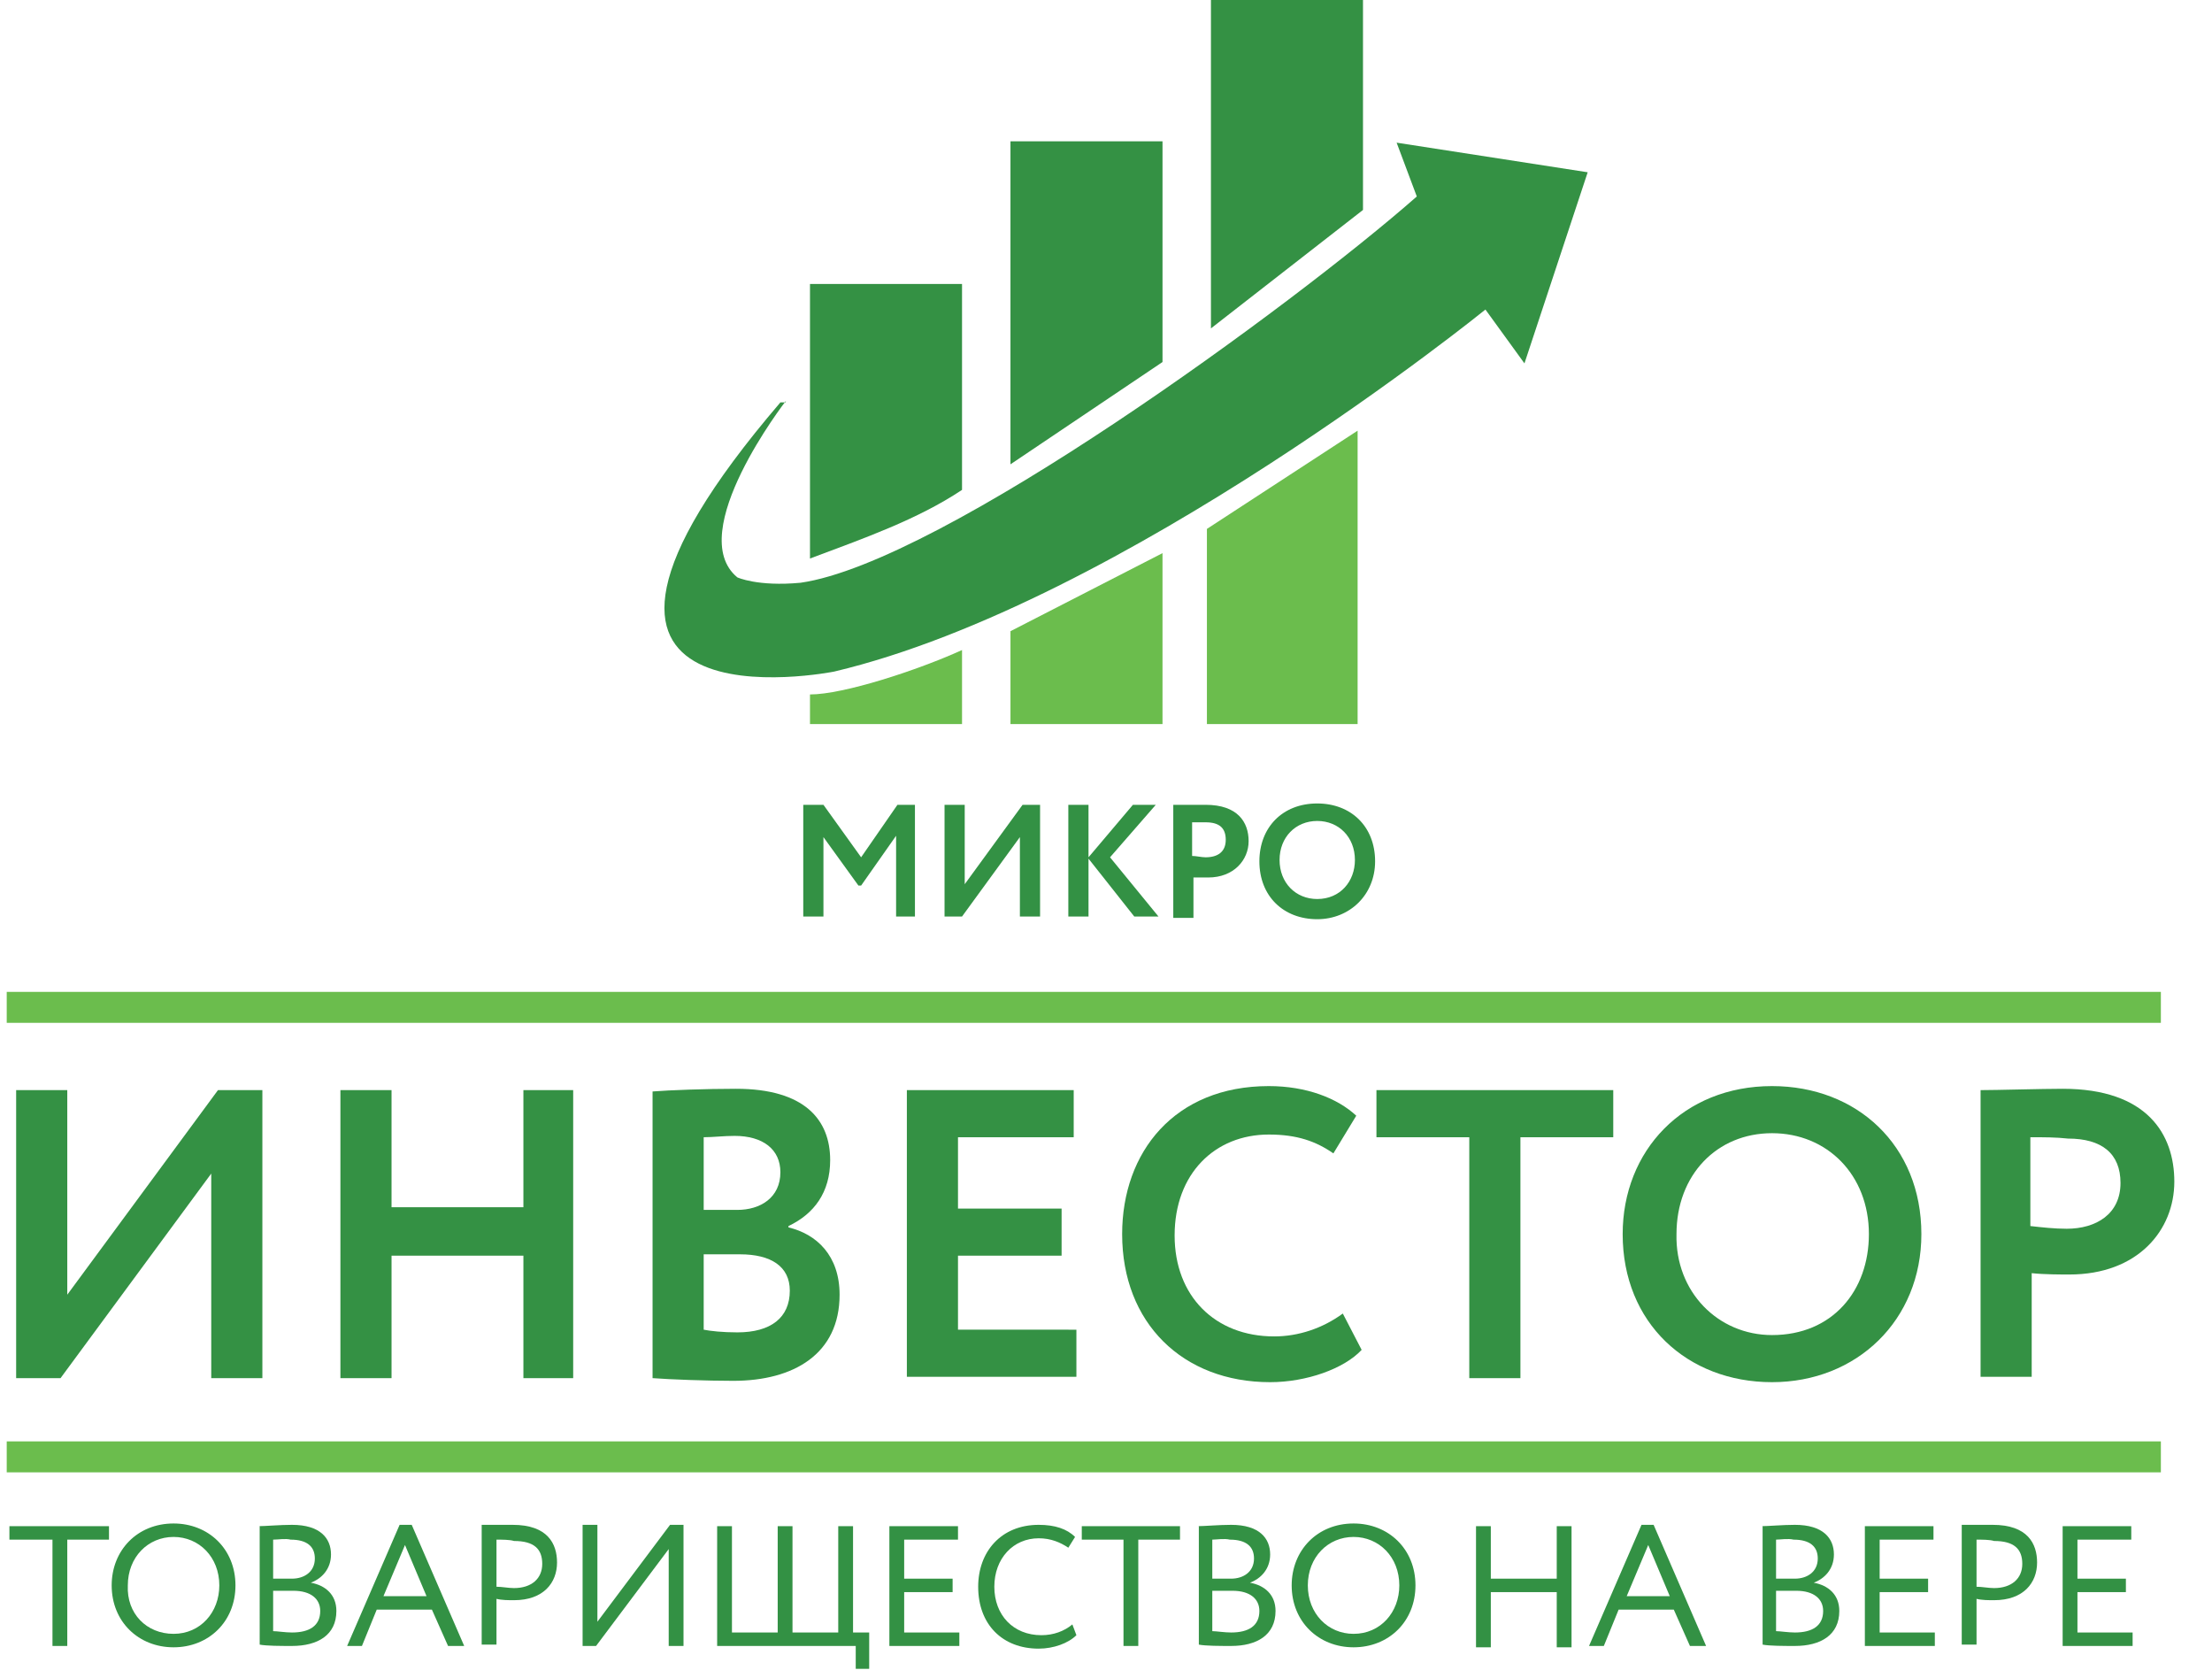 <?xml version="1.0" encoding="utf-8"?>
<!-- Generator: Adobe Illustrator 18.0.0, SVG Export Plug-In . SVG Version: 6.00 Build 0)  -->
<!DOCTYPE svg PUBLIC "-//W3C//DTD SVG 1.1//EN" "http://www.w3.org/Graphics/SVG/1.1/DTD/svg11.dtd">
<svg version="1.1" id="Слой_1" xmlns="http://www.w3.org/2000/svg" xmlns:xlink="http://www.w3.org/1999/xlink" x="0px" y="0px"
	 viewBox="0 0 164.4 124.7" enable-background="new 0 0 164.4 124.7" xml:space="preserve">
<g>
	<g>
		<path fill="#349144" d="M1.2,102.4V81H5v15.2L16.2,81h3.3v21.4h-3.8V87.2L4.5,102.4H1.2z"/>
		<path fill="#349144" d="M38.9,93.3h-9.8v9.1h-3.8V81h3.8v8.7h9.8V81h3.7v21.4h-3.7V93.3z"/>
		<path fill="#349144" d="M48.5,81.1c1.2-0.1,4-0.2,6.2-0.2c5.1,0,7,2.3,7,5.3c0,2.4-1.2,4-3.1,4.9v0.1c2.1,0.5,3.8,2.1,3.8,5
			c0,4.4-3.4,6.4-7.9,6.4c-2,0-4.7-0.1-6-0.2V81.1z M52.3,84.5v5.4h2.5c1.7,0,3.2-0.9,3.2-2.8c0-1.7-1.3-2.7-3.4-2.7
			C53.8,84.4,53,84.5,52.3,84.5z M52.3,93.2v5.6c0.5,0.1,1.4,0.2,2.5,0.2c2.5,0,3.9-1.1,3.9-3.1c0-1.8-1.4-2.7-3.7-2.7H52.3z"/>
		<path fill="#349144" d="M67.4,81h12.4v3.5h-8.6v5.3h7.7v3.5h-7.7v5.5H80v3.5H67.4V81z"/>
		<path fill="#349144" d="M101.2,100.3c-1.3,1.4-4.1,2.4-6.8,2.4c-6.5,0-11-4.4-11-11c0-6.1,3.9-11,10.9-11c2.8,0,5.1,0.9,6.5,2.2
			l-1.7,2.8c-1.3-0.9-2.7-1.4-4.8-1.4c-4,0-7,2.9-7,7.5c0,4.5,3,7.5,7.4,7.5c1.8,0,3.6-0.6,5.1-1.7L101.2,100.3z"/>
		<path fill="#349144" d="M102.3,81h17.6v3.5h-6.9v17.9h-3.8V84.5h-6.9V81z"/>
		<path fill="#349144" d="M131.7,80.7c6.3,0,11.1,4.4,11.1,11c0,6.4-4.8,11-11.1,11s-11.1-4.4-11.1-11
			C120.6,85.5,125.1,80.7,131.7,80.7z M131.7,99.2c4.5,0,7.2-3.3,7.2-7.5c0-4.4-3.1-7.5-7.2-7.5c-4.1,0-7.1,3.1-7.1,7.5
			C124.5,96,127.7,99.2,131.7,99.2z"/>
		<path fill="#349144" d="M147.2,102.4V81c1.2,0,4.6-0.1,6.1-0.1c6.3,0,8.3,3.4,8.3,6.9c0,3.6-2.7,6.9-7.8,6.9c-0.6,0-1.9,0-2.8-0.1
			v7.7H147.2z M150.9,84.5v6.6c0.9,0.1,1.8,0.2,2.7,0.2c2.2,0,4-1.1,4-3.4c0-2.2-1.4-3.3-3.9-3.3C152.8,84.5,151.9,84.5,150.9,84.5z
			"/>
	</g>
	<g>
		<path fill="#339144" d="M0.7,113.4h7.4v1H5v7.9H3.9v-7.9H0.7V113.4z"/>
		<path fill="#339144" d="M12.9,113.2c2.6,0,4.6,1.9,4.6,4.6c0,2.7-2,4.6-4.6,4.6s-4.6-1.9-4.6-4.6C8.3,115.2,10.2,113.2,12.9,113.2
			z M12.9,121.4c2,0,3.4-1.6,3.4-3.6c0-2.1-1.5-3.6-3.4-3.6c-1.9,0-3.4,1.5-3.4,3.6C9.4,119.9,10.9,121.4,12.9,121.4z"/>
		<path fill="#339144" d="M19.2,113.4c0.5,0,1.6-0.1,2.5-0.1c2.1,0,2.9,1,2.9,2.2c0,1.1-0.7,1.8-1.5,2.1v0c1.1,0.2,1.9,0.9,1.9,2.1
			c0,1.8-1.4,2.6-3.3,2.6c-0.8,0-1.9,0-2.4-0.1V113.4z M20.3,114.4v2.9h1.4c0.9,0,1.7-0.5,1.7-1.5c0-0.9-0.6-1.4-1.8-1.4
			C21.2,114.3,20.7,114.4,20.3,114.4z M20.3,118.2v3c0.3,0,0.9,0.1,1.4,0.1c1.3,0,2.1-0.5,2.1-1.6c0-0.9-0.7-1.5-2-1.5H20.3z"/>
		<path fill="#339144" d="M29.7,113.3h0.9l3.9,9h-1.2l-1.2-2.7h-4.1l-1.1,2.7h-1.1L29.7,113.3z M28.5,118.6h3.2l-1.6-3.8L28.5,118.6
			z"/>
		<path fill="#339144" d="M35.8,122.3v-9c0.5,0,1.8,0,2.3,0c2.6,0,3.3,1.4,3.3,2.8c0,1.5-1,2.8-3.2,2.8c-0.4,0-0.9,0-1.3-0.1v3.4
			H35.8z M36.9,114.4v3.5c0.4,0,0.9,0.1,1.3,0.1c1.3,0,2.1-0.7,2.1-1.8c0-1.1-0.6-1.7-2.1-1.7C37.9,114.4,37.3,114.4,36.9,114.4z"/>
		<path fill="#339144" d="M43.3,122.3v-9h1.1v7.2l5.4-7.2h1v9h-1.1v-7.2l-5.4,7.2H43.3z"/>
		<path fill="#339144" d="M53.3,113.4h1.1v7.9h3.4v-7.9h1.1v7.9h3.4v-7.9h1.1v7.9h1.2v2.7h-1v-1.7H53.3V113.4z"/>
		<path fill="#339144" d="M66.1,113.4h5.1v1h-4v2.9h3.6v1h-3.6v3h4.1v1h-5.2V113.4z"/>
		<path fill="#339144" d="M80,121.5c-0.6,0.6-1.7,1-2.8,1c-2.7,0-4.5-1.8-4.5-4.6c0-2.6,1.7-4.6,4.5-4.6c1.2,0,2.1,0.3,2.7,0.9
			l-0.5,0.8c-0.6-0.4-1.3-0.7-2.2-0.7c-1.9,0-3.3,1.5-3.3,3.6c0,2.1,1.4,3.6,3.5,3.6c0.9,0,1.7-0.3,2.3-0.8L80,121.5z"/>
		<path fill="#339144" d="M80.3,113.4h7.4v1h-3.1v7.9h-1.1v-7.9h-3.1V113.4z"/>
		<path fill="#339144" d="M89,113.4c0.5,0,1.6-0.1,2.5-0.1c2.1,0,2.9,1,2.9,2.2c0,1.1-0.7,1.8-1.5,2.1v0c1.1,0.2,1.9,0.9,1.9,2.1
			c0,1.8-1.4,2.6-3.3,2.6c-0.8,0-1.9,0-2.4-0.1V113.4z M90.1,114.4v2.9h1.4c0.9,0,1.7-0.5,1.7-1.5c0-0.9-0.6-1.4-1.8-1.4
			C91,114.3,90.4,114.4,90.1,114.4z M90.1,118.2v3c0.3,0,0.9,0.1,1.4,0.1c1.3,0,2.1-0.5,2.1-1.6c0-0.9-0.7-1.5-2-1.5H90.1z"/>
		<path fill="#339144" d="M100.6,113.2c2.6,0,4.6,1.9,4.6,4.6c0,2.7-2,4.6-4.6,4.6c-2.6,0-4.6-1.9-4.6-4.6
			C96,115.2,97.9,113.2,100.6,113.2z M100.6,121.4c2,0,3.4-1.6,3.4-3.6c0-2.1-1.5-3.6-3.4-3.6c-1.9,0-3.4,1.5-3.4,3.6
			C97.2,119.9,98.7,121.4,100.6,121.4z"/>
		<path fill="#339144" d="M115.7,118.3h-4.9v4.1h-1.1v-9h1.1v3.9h4.9v-3.9h1.1v9h-1.1V118.3z"/>
		<path fill="#339144" d="M122,113.3h0.9l3.9,9h-1.2l-1.2-2.7h-4.1l-1.1,2.7h-1.1L122,113.3z M120.9,118.6h3.2l-1.6-3.8L120.9,118.6
			z"/>
		<path fill="#339144" d="M130.9,113.4c0.5,0,1.6-0.1,2.5-0.1c2.1,0,2.9,1,2.9,2.2c0,1.1-0.7,1.8-1.5,2.1v0c1.1,0.2,1.9,0.9,1.9,2.1
			c0,1.8-1.4,2.6-3.3,2.6c-0.8,0-1.9,0-2.4-0.1V113.4z M132,114.4v2.9h1.4c0.9,0,1.7-0.5,1.7-1.5c0-0.9-0.6-1.4-1.8-1.4
			C132.9,114.3,132.3,114.4,132,114.4z M132,118.2v3c0.3,0,0.9,0.1,1.4,0.1c1.3,0,2.1-0.5,2.1-1.6c0-0.9-0.7-1.5-2-1.5H132z"/>
		<path fill="#339144" d="M138.6,113.4h5.1v1h-4v2.9h3.6v1h-3.6v3h4.1v1h-5.2V113.4z"/>
		<path fill="#339144" d="M145.8,122.3v-9c0.5,0,1.8,0,2.3,0c2.6,0,3.3,1.4,3.3,2.8c0,1.5-1,2.8-3.2,2.8c-0.4,0-0.9,0-1.3-0.1v3.4
			H145.8z M146.9,114.4v3.5c0.4,0,0.9,0.1,1.3,0.1c1.3,0,2.1-0.7,2.1-1.8c0-1.1-0.6-1.7-2.1-1.7
			C147.9,114.4,147.3,114.4,146.9,114.4z"/>
		<path fill="#339144" d="M153.3,113.4h5.1v1h-4v2.9h3.6v1h-3.6v3h4.1v1h-5.2V113.4z"/>
	</g>
	<g>
		<path fill="#339144" d="M59.7,59.8h1.5l2.8,3.9l2.7-3.9H68v8.3h-1.4v-6L64,65.8h-0.2l-2.6-3.6v5.9h-1.5V59.8z"/>
		<path fill="#339144" d="M70.2,68.1v-8.3h1.5v5.9l4.3-5.9h1.3v8.3h-1.5v-5.9l-4.3,5.9H70.2z"/>
		<path fill="#339144" d="M79.4,59.8h1.5v3.9l3.3-3.9h1.7l-3.4,3.9l3.6,4.4h-1.8l-3.4-4.3v4.3h-1.5V59.8z"/>
		<path fill="#339144" d="M87.2,68.1v-8.3c0.5,0,1.8,0,2.4,0c2.4,0,3.2,1.3,3.2,2.7c0,1.4-1.1,2.7-3,2.7c-0.2,0-0.7,0-1.1,0v3H87.2z
			 M88.6,61.1v2.5c0.3,0,0.7,0.1,1,0.1c0.9,0,1.5-0.4,1.5-1.3c0-0.9-0.5-1.3-1.5-1.3C89.4,61.1,89,61.1,88.6,61.1z"/>
		<path fill="#339144" d="M97.9,59.7c2.5,0,4.3,1.7,4.3,4.3c0,2.5-1.9,4.3-4.3,4.3c-2.5,0-4.3-1.7-4.3-4.3
			C93.6,61.5,95.3,59.7,97.9,59.7z M97.9,66.8c1.7,0,2.8-1.3,2.8-2.9c0-1.7-1.2-2.9-2.8-2.9c-1.6,0-2.8,1.2-2.8,2.9
			C95.1,65.6,96.3,66.8,97.9,66.8z"/>
	</g>
	<rect x="0.5" y="107.1" fill="#6BBD4D" width="160.1" height="2.3"/>
	<g>
		<g>
			<path fill="#349144" d="M58.4,29.8c0,0-7.6,9.8-3.6,13.1c0,0,1.5,0.7,4.7,0.4c10.5-1.5,36.7-20.7,45.8-28.7l-1.5-4l14.2,2.2
				l-4.7,14.2l-2.9-4c0,0-26.9,21.8-48.4,26.9c0,0-25.5,5.1-4-20H58.4z"/>
			<path fill="#349144" d="M60.2,21.1h11.3v15.3c-3.3,2.2-7.3,3.6-11.3,5.1V21.1z"/>
			<polygon fill="#349144" points="75.1,10.5 86.4,10.5 86.4,26.9 75.1,34.5 			"/>
			<polygon fill="#349144" points="90,0 101.3,0 101.3,15.6 90,24.4 			"/>
			<polygon fill="#6BBD4D" points="100.9,53.8 89.7,53.8 89.7,39.3 100.9,32 			"/>
			<polygon fill="#6BBD4D" points="86.4,53.8 75.1,53.8 75.1,46.9 86.4,41.1 			"/>
		</g>
		<path fill="#6BBD4D" d="M71.5,53.8H60.2v-2.2c2.5,0,8-1.8,11.3-3.3V53.8z"/>
	</g>
	<rect x="0.5" y="73.7" fill="#6BBD4D" width="160.1" height="2.3"/>
</g>
</svg>
